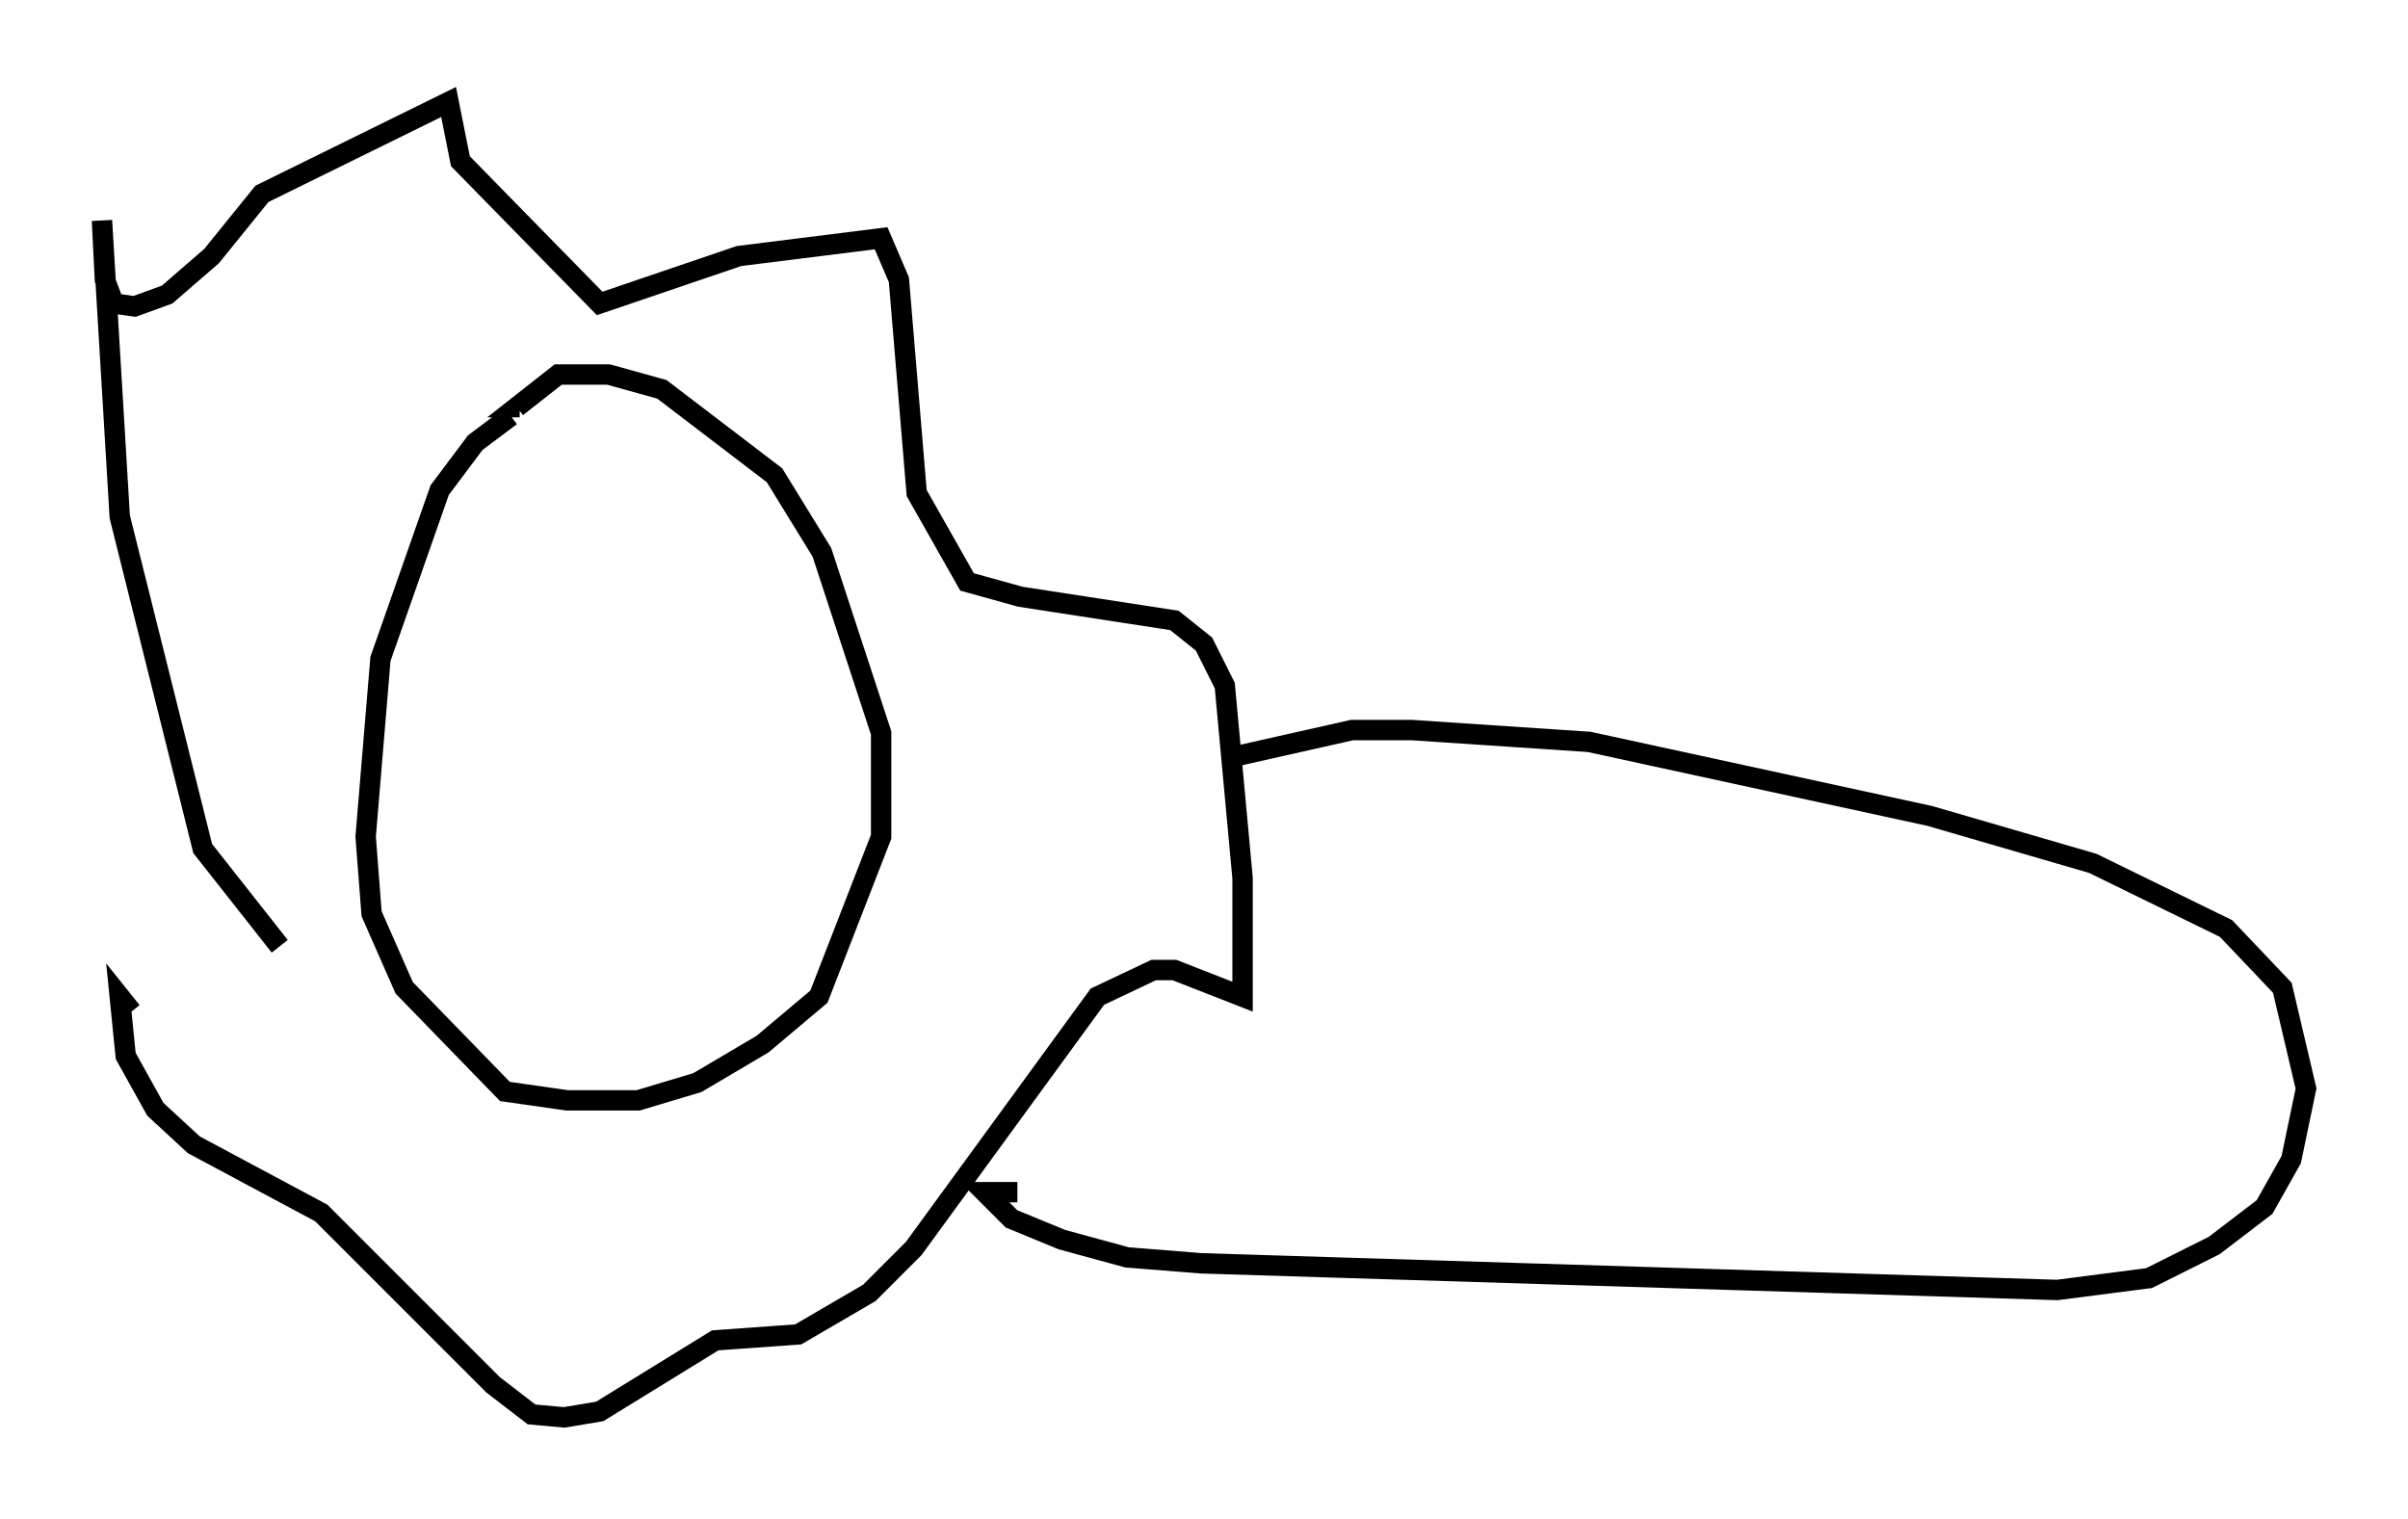 <?xml version="1.0" encoding="utf-8" ?>
<svg baseProfile="full" height="74.491" version="1.1" width="118.067" xmlns="http://www.w3.org/2000/svg" xmlns:ev="http://www.w3.org/2001/xml-events" xmlns:xlink="http://www.w3.org/1999/xlink"><defs /><rect fill="white" height="74.491" width="118.067" x="0" y="0" /><path d="M28.095, 19.961 m-3.05, 0.436 l-1.743, 1.307 -1.743, 2.324 l-2.905, 8.279 -0.726, 8.715 l0.291, 3.777 1.598, 3.631 l4.939, 5.084 3.05, 0.436 l3.486, 0.0 2.905, -0.872 l3.196, -1.888 2.76, -2.324 l3.05, -7.844 0.0, -5.084 l-2.905, -8.86 -2.324, -3.777 l-5.52, -4.212 -2.615, -0.726 l-2.469, 0.0 -2.034, 1.598 l0.145, 0.0 m-11.765, 26.436 l-3.777, -4.793 -4.067, -16.268 l-0.872, -14.525 0.145, 2.905 l0.436, 1.162 1.017, 0.145 l1.598, -0.581 2.179, -1.888 l2.469, -3.05 9.151, -4.503 l0.581, 2.905 6.827, 6.972 l6.827, -2.324 6.972, -0.872 l0.872, 2.034 0.872, 10.458 l2.469, 4.358 2.615, 0.726 l7.553, 1.162 1.453, 1.162 l1.017, 2.034 0.872, 9.441 l0.0, 5.81 -3.341, -1.307 l-1.017, 0.0 -2.76, 1.307 l-9.006, 12.346 -2.179, 2.179 l-3.486, 2.034 -4.067, 0.291 l-5.665, 3.486 -1.743, 0.291 l-1.598, -0.145 -1.888, -1.453 l-8.425, -8.425 -6.246, -3.341 l-1.888, -1.743 -1.453, -2.615 l-0.291, -2.905 0.581, 0.726 m54.033, -12.492 l5.81, -1.307 2.905, 0.0 l8.715, 0.581 16.704, 3.631 l7.989, 2.324 6.536, 3.196 l2.76, 2.905 1.162, 4.939 l-0.726, 3.486 -1.307, 2.324 l-2.469, 1.888 -3.196, 1.598 l-4.503, 0.581 -41.978, -1.307 l-3.631, -0.291 -3.196, -0.872 l-2.469, -1.017 -1.307, -1.307 l1.598, 0.0 " fill="none" stroke="black" stroke-width="1" /></svg>
